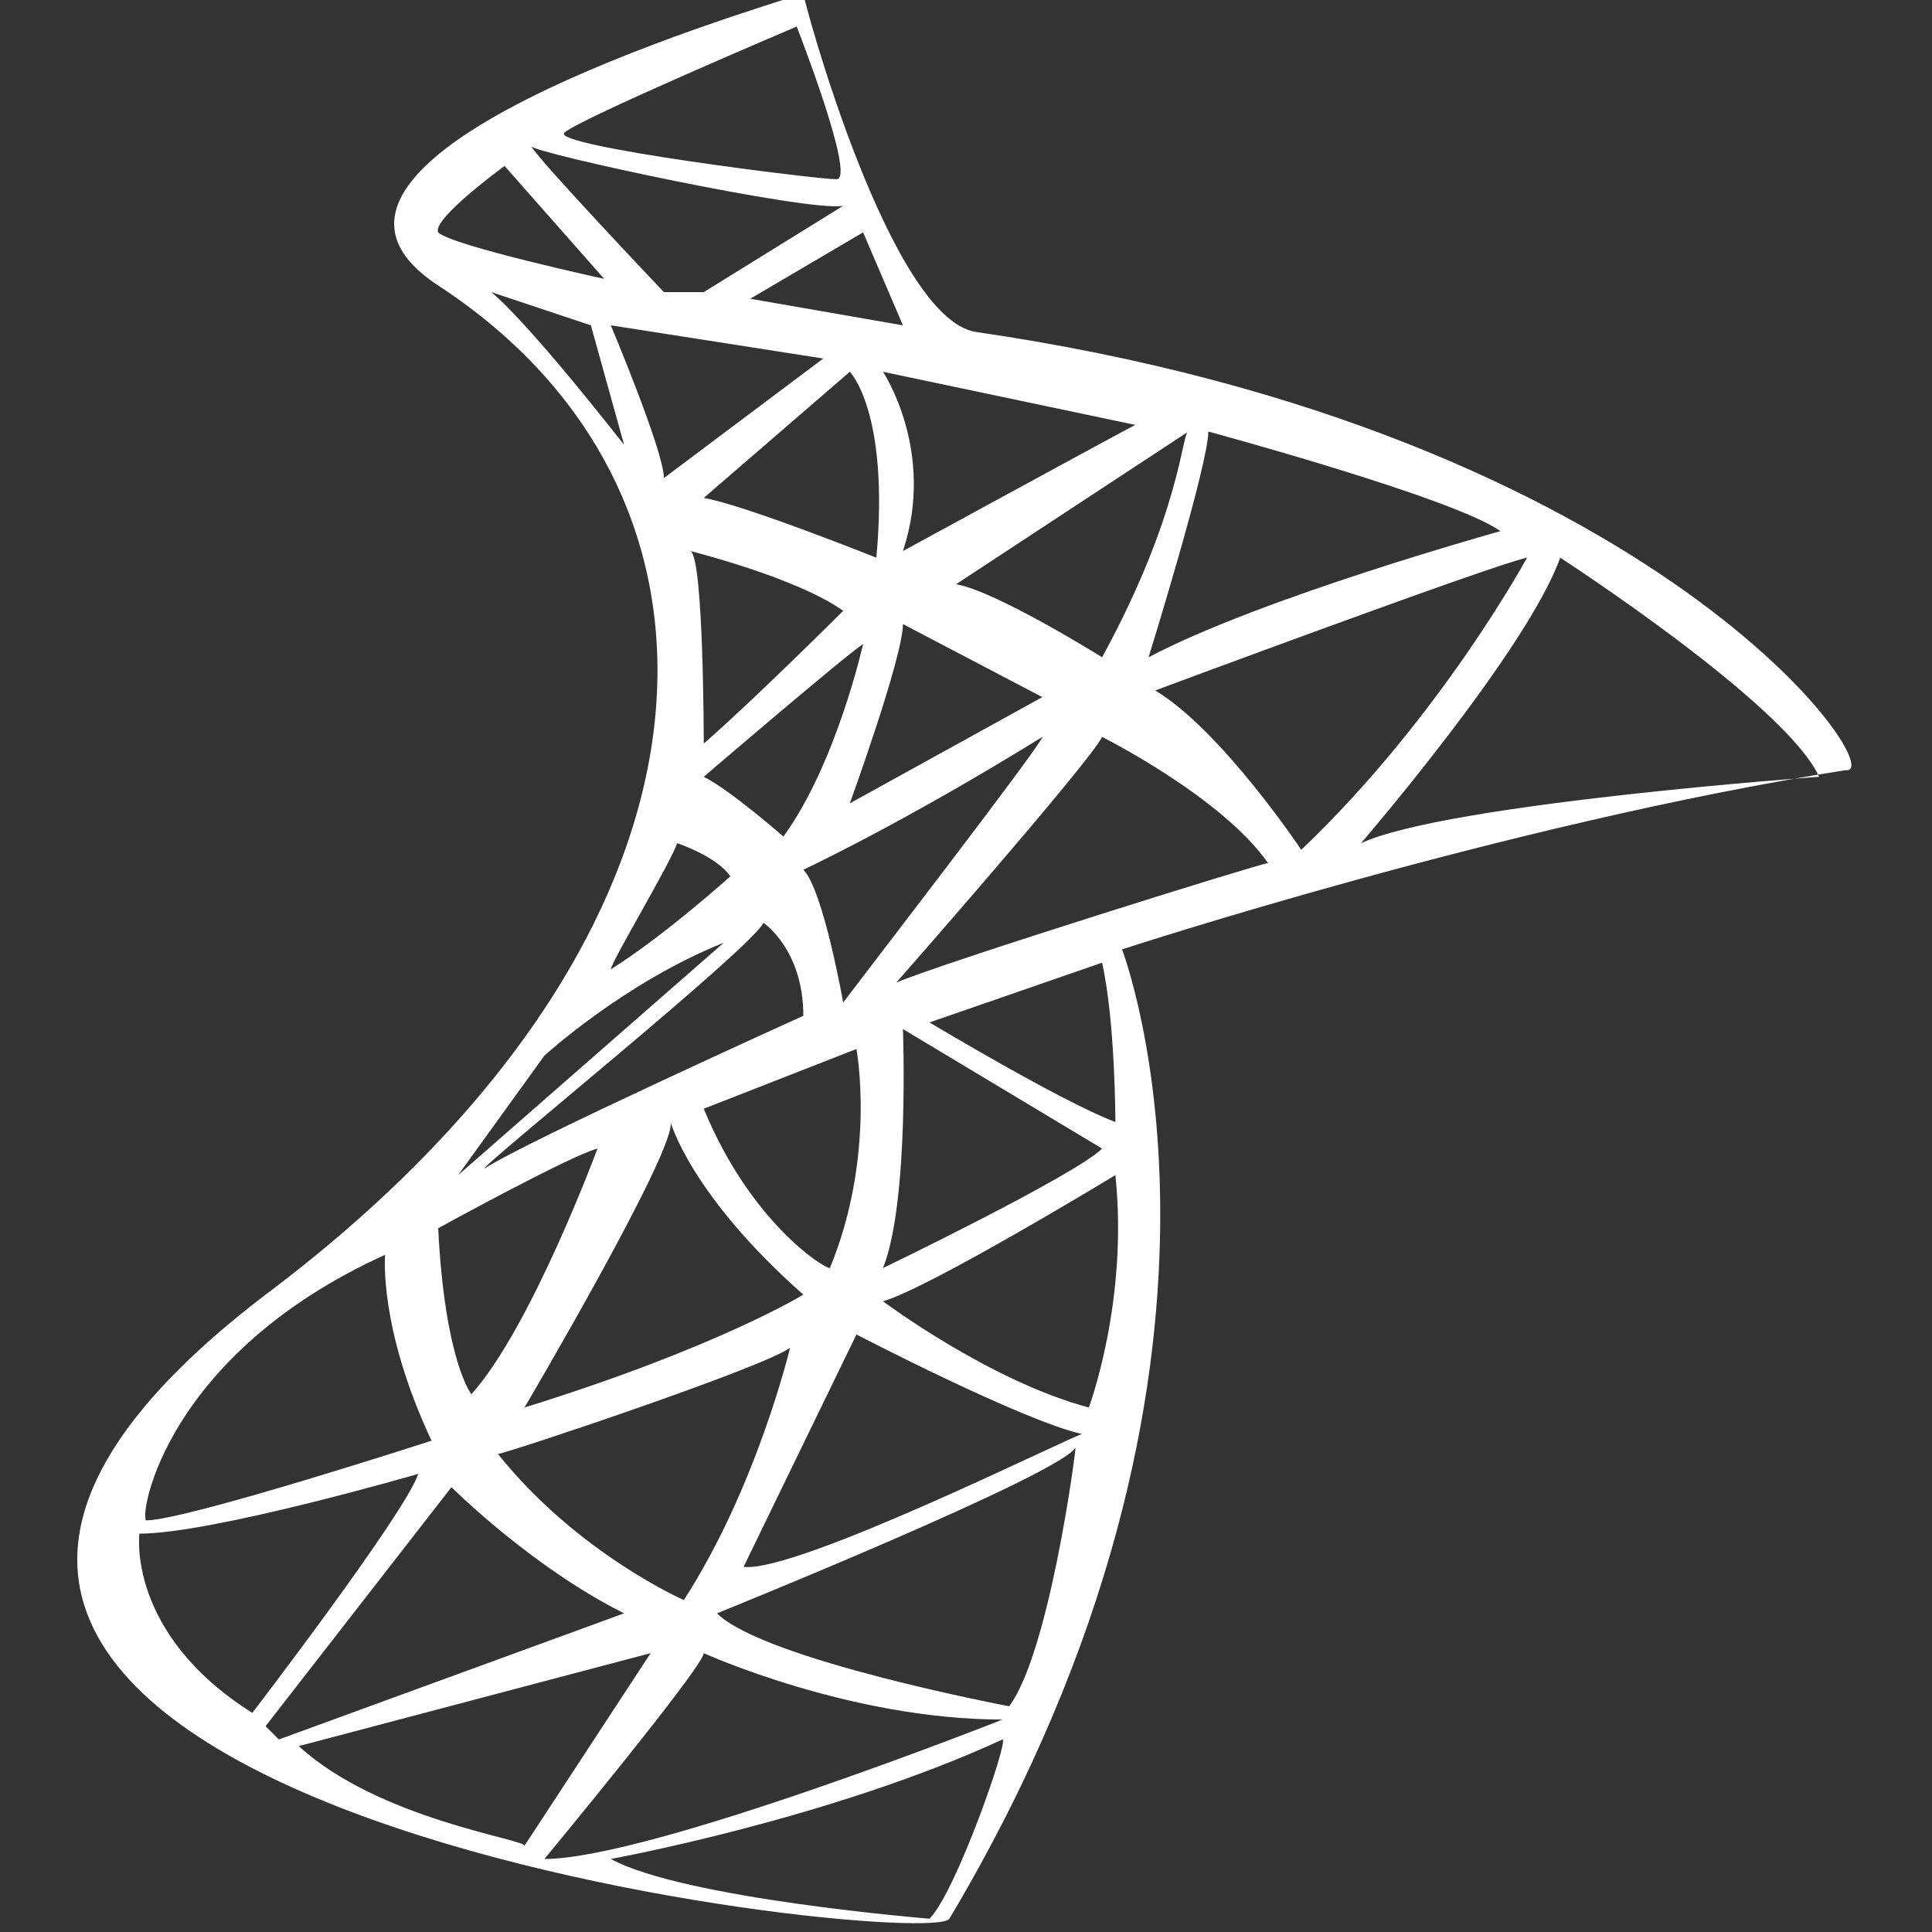 <?xml version="1.0" encoding="utf-8"?>
<!-- Generator: Adobe Illustrator 22.1.0, SVG Export Plug-In . SVG Version: 6.00 Build 0)  -->
<svg version="1.1" id="图层_1" xmlns="http://www.w3.org/2000/svg" xmlns:xlink="http://www.w3.org/1999/xlink" x="0px" y="0px"
	 viewBox="0 0 29.1 29.1" style="enable-background:new 0 0 29.1 29.1;" xml:space="preserve">
<rect x="0" y="0" width="29.1" height="29.1" fill="#333333" stroke="none"/>
<style type="text/css">
	.st0{fill:#FFFFFF;}
</style>
<path class="st0" d="M14.7,5c-1.3-0.2-2.6-5-2.6-5.1c-0.9,0.3-8.4,2.5-5.5,4.4c4.9,3.2,4.6,9.8-2.6,15.2c-10.1,7.7,10,9.9,10.3,9.4
	c5-8.4,2.6-14.6,2.6-14.6s5.8-1.9,10.9-2.7C28.5,11.7,25,6.5,14.7,5L14.7,5L14.7,5z M22.6,8c0,0-3.6,1-5.3,1.9c0,0,0.9-2.9,0.9-3.4
	C18.2,6.5,21.9,7.5,22.6,8L22.6,8L22.6,8z M16.6,9.9c0,0-1.6-1-2.2-1.1l3.5-2.3C17.8,6.5,17.8,7.7,16.6,9.9L16.6,9.9L16.6,9.9z
	 M13.6,15.5l3,1.8c-0.4,0.4-3.3,1.8-3.3,1.8C13.7,18.1,13.6,15.5,13.6,15.5L13.6,15.5L13.6,15.5z M14,15.4l2.6-0.9
	c0.2,0.9,0.2,2.4,0.2,2.4C16,16.6,14,15.4,14,15.4L14,15.4L14,15.4z M7.9,21.2c0,0,2.3-3.9,2.2-4.3c0,0,0.3,1.1,2,2.6
	C12.1,19.5,10.8,20.3,7.9,21.2L7.9,21.2L7.9,21.2z M11.9,20.3c0,0-0.5,2.1-1.6,3.8c0,0-1.6-0.7-2.8-2.2
	C7.6,21.9,11.5,20.6,11.9,20.3L11.9,20.3L11.9,20.3z M12.7,9.2c0,0-1.3,1.3-2.1,2c0,0,0-2.8-0.2-2.9C10.4,8.3,12,8.7,12.7,9.2
	L12.7,9.2z M10.6,7.5l2.2-1.9c0,0,0.6,0.6,0.4,2.8C13.2,8.4,11.2,7.6,10.6,7.5L10.6,7.5L10.6,7.5z M13,9.7c0,0-0.4,1.8-1.2,2.9
	c0,0-0.8-0.7-1.2-0.9C10.6,11.7,12.7,9.9,13,9.7L13,9.7L13,9.7z M11.5,13.9c0,0,0.6,0.4,0.6,1.4c0,0-4.2,1.9-4.8,2.3
	C7.2,17.6,11.3,14.3,11.5,13.9L11.5,13.9z M10.6,16.7l2.3-0.9c0,0,0.3,1.6-0.4,3.3C12.4,19.1,11.3,18.4,10.6,16.7L10.6,16.7
	L10.6,16.7z M12.7,15.1c0,0-0.3-1.7-0.6-2c0,0,1.5-0.7,3.6-2C15.7,11.2,13,14.7,12.7,15.1L12.7,15.1z M12.8,12.1
	c0,0,0.8-2.2,0.8-2.7l2.1,1.1L12.8,12.1z M17.1,6.4c-0.2,0.1-3.5,1.9-3.5,1.9c0.5-1.5-0.3-2.7-0.3-2.7L17.1,6.4L17.1,6.4z M13.6,4.9
	l-2.3-0.4L13,3.5C13,3.5,13.6,4.9,13.6,4.9z M8.5,2C8.7,1.8,12,0.4,12,0.4s0.9,2.3,0.6,2.3C12.3,2.7,8.3,2.2,8.5,2L8.5,2L8.5,2z
	 M12.7,3.1l-2.1,1.3H10c0,0-1.9-2-2-2.2C8,2.3,12.2,3.2,12.7,3.1L12.7,3.1L12.7,3.1z M7.6,2.5l1.5,1.7c0,0-2.3-0.5-2.5-0.7
	C6.5,3.3,7.6,2.5,7.6,2.5L7.6,2.5z M7.4,4.4l1.5,0.5l0.5,1.8C9.4,6.7,8,4.9,7.4,4.4L7.4,4.4L7.4,4.4z M9.2,4.9l3.2,0.5L10,7.2
	C10,6.8,9.2,4.9,9.2,4.9L9.2,4.9L9.2,4.9z M10.2,12.7c0,0,0.6,0.2,0.8,0.5c0,0-1,0.9-1.8,1.4C9.2,14.5,10.1,13,10.2,12.7L10.2,12.7z
	 M8.2,15.9c0,0,1.2-1.1,2.7-1.7l-4,3.5L8.2,15.9L8.2,15.9z M9,17.3c0,0-1,2.7-1.9,3.7c0,0-0.4-0.5-0.5-2.5C6.6,18.5,8.6,17.4,9,17.3
	L9,17.3L9,17.3z M5.8,18.9c0,0-0.1,1.1,0.7,2.8c0,0-3.7,1.2-4.3,1.2C2.1,22.8,2.5,20.4,5.8,18.9L5.8,18.9z M2.1,23.1
	c1.1,0,4.2-0.9,4.2-0.9c-0.2,0.6-2.5,3.6-2.5,3.6C1.9,24.6,2.1,23.1,2.1,23.1L2.1,23.1L2.1,23.1z M4,26l2.8-3.6c0,0,1.2,1.2,2.6,1.9
	l-5.2,1.9L4,26L4,26z M4.5,26.3l5.3-1.4l-1.9,2.9C7.9,27.7,5.7,27.4,4.5,26.3L4.5,26.3L4.5,26.3z M10.6,24.9c0,0,2.2,1,4.5,1
	c0,0-5.3,2.1-6.9,2.1C8.2,28,10.6,25.1,10.6,24.9L10.6,24.9L10.6,24.9z M14,28.9c0,0-3.7-0.3-4.8-0.9c0,0,3.3-0.6,5.9-1.8
	C15.2,26.2,14.4,28.5,14,28.9L14,28.9L14,28.9z M15.2,25.7c0,0-3.7-0.7-4.4-1.4c0,0,5.2-2.1,5.4-2.5C16.2,21.9,15.8,24.9,15.2,25.7
	L15.2,25.7L15.2,25.7z M11.2,23.6l1.7-3.5c0,0,2.5,1.3,3.4,1.5C16.2,21.6,12,23.7,11.2,23.6L11.2,23.6L11.2,23.6z M16.4,21.2
	c-1.5-0.4-3.1-1.6-3.1-1.6c0.7-0.2,3.5-1.9,3.5-1.9C17,19.6,16.4,21.2,16.4,21.2L16.4,21.2z M13.5,14.8c0,0,2.9-3.3,3.1-3.7
	c0,0,1.8,0.9,2.5,1.9C19,13,14.2,14.5,13.5,14.8L13.5,14.8z M17.4,10.4c0,0,5.1-1.9,5.6-2c0,0-1.3,2.4-3.4,4.4
	C19.6,12.8,18.4,11,17.4,10.4L17.4,10.4L17.4,10.4z M20.5,12.7c0,0,2.5-2.9,3-4.3c0,0,3.4,2.2,3.9,3.3
	C27.4,11.7,21.8,12.1,20.5,12.7L20.5,12.7L20.5,12.7z"/>
</svg>
